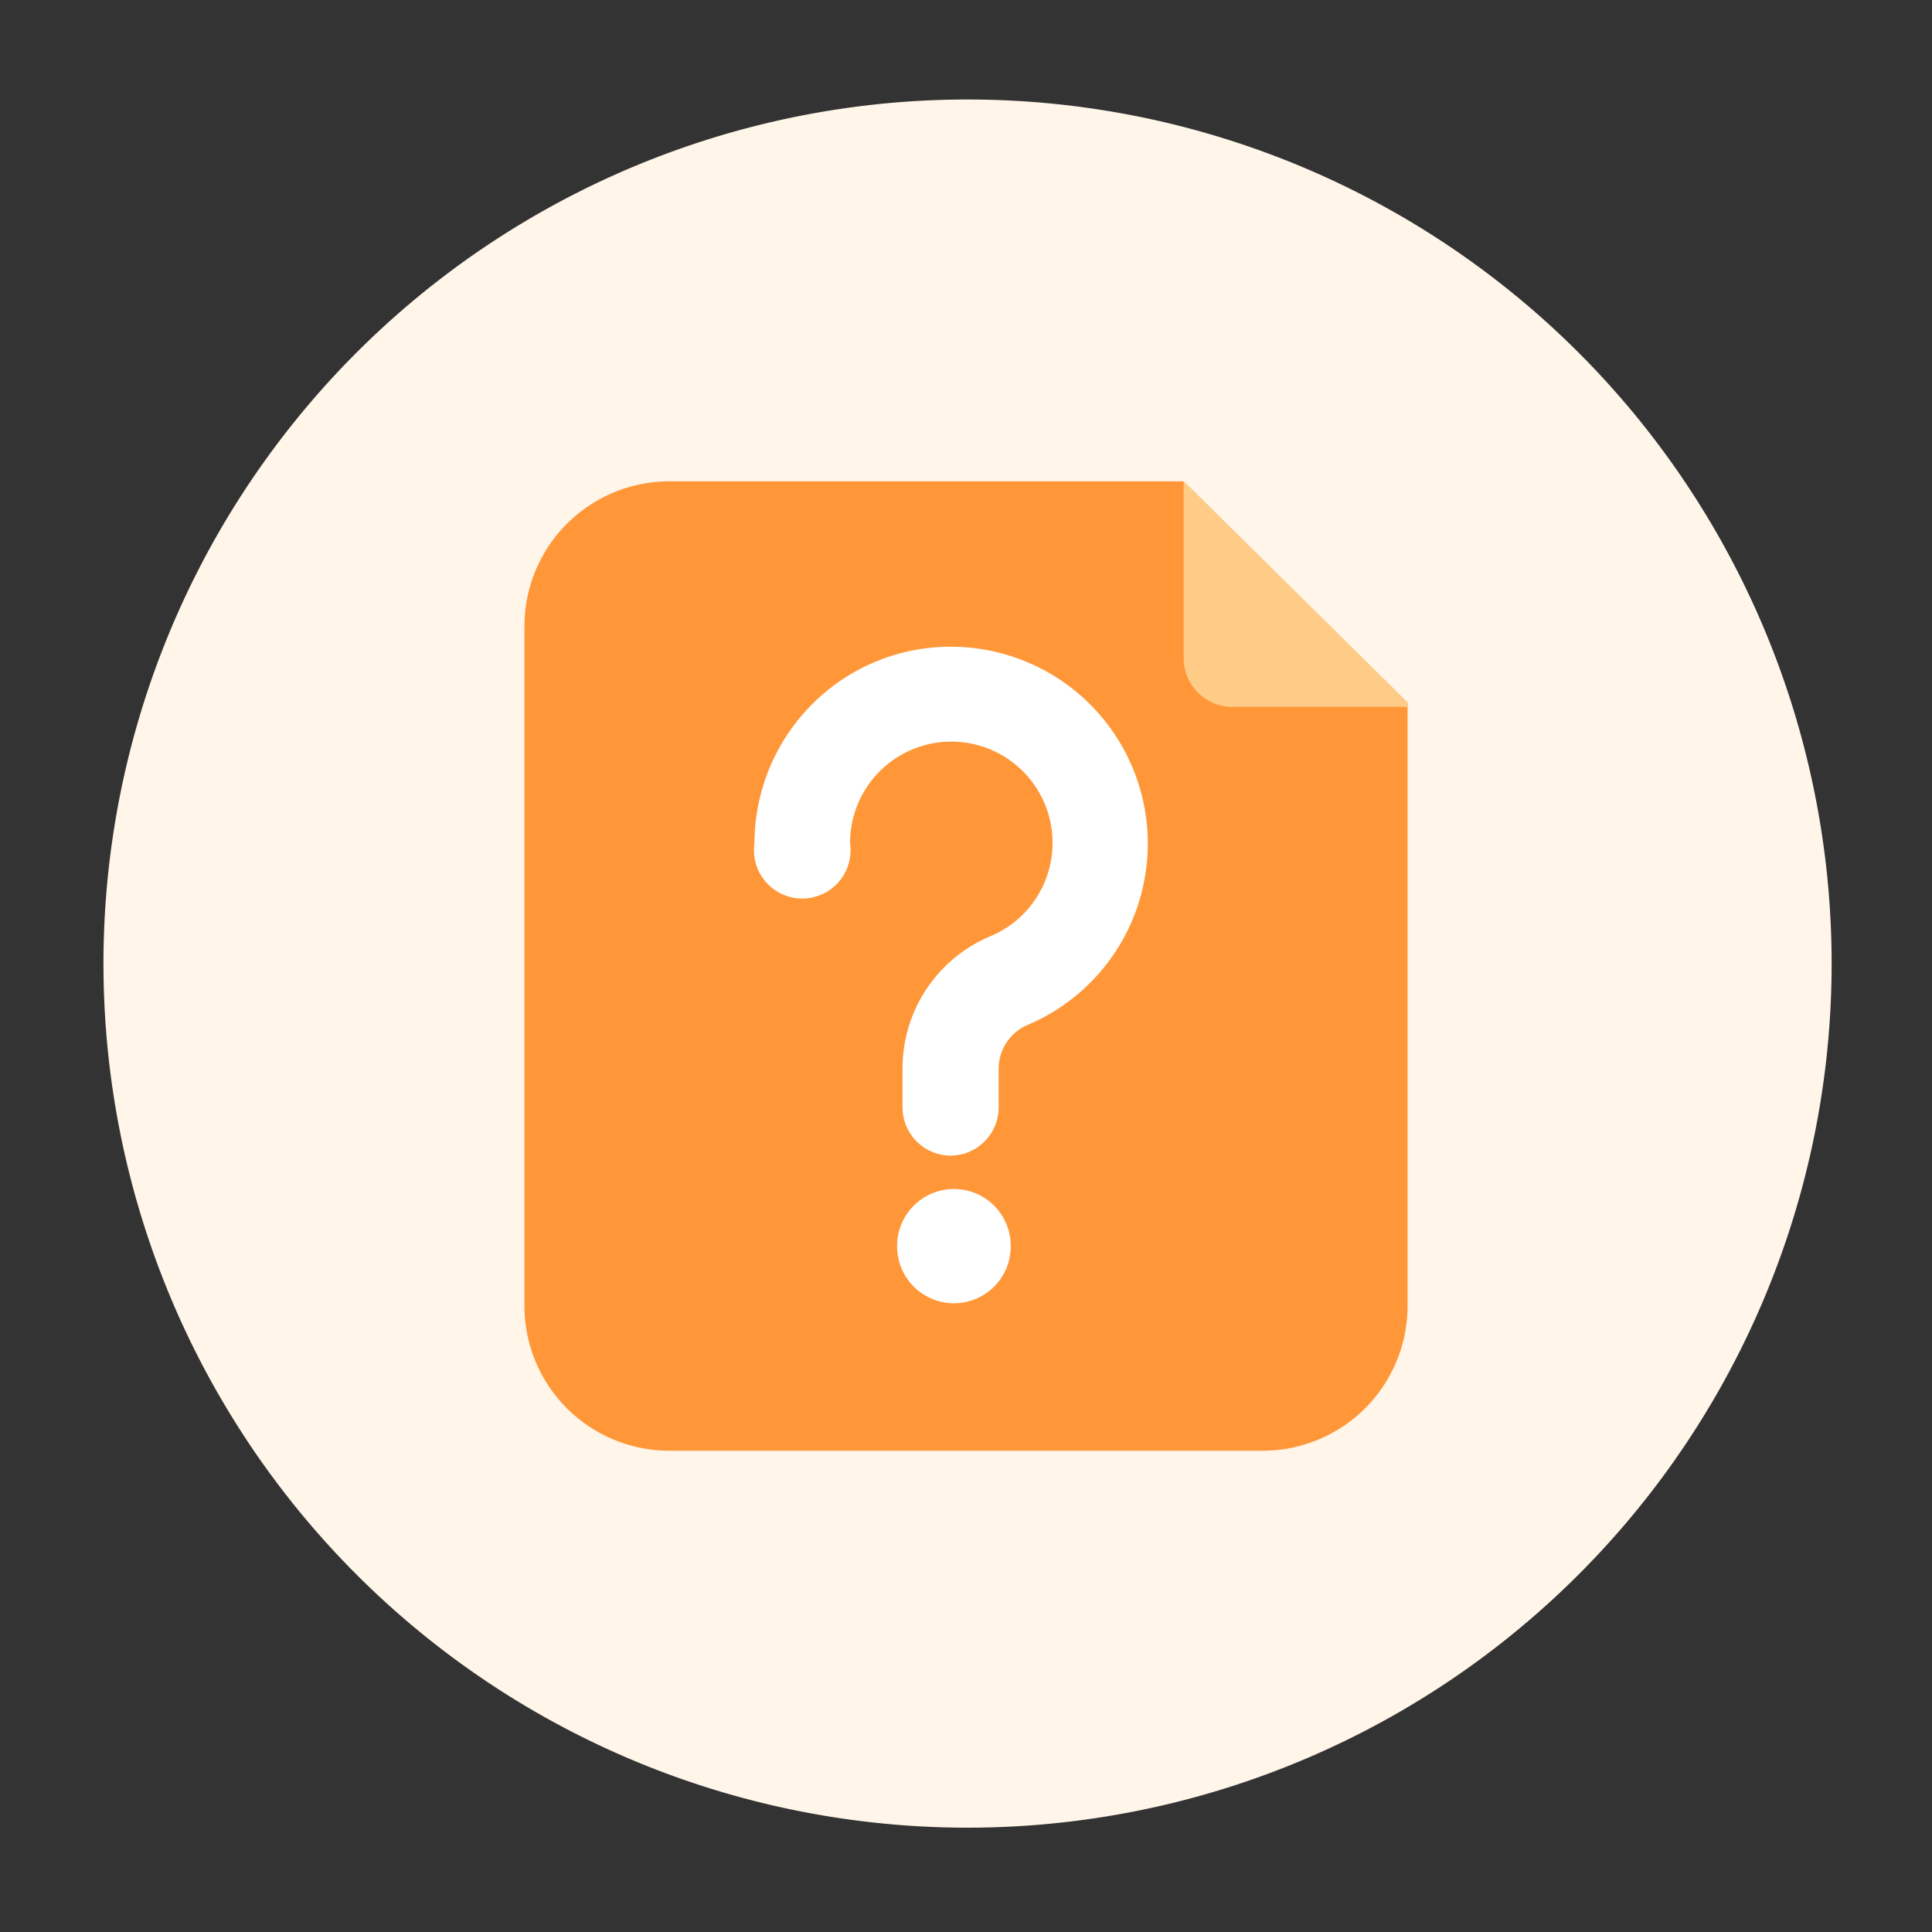<?xml version="1.0" standalone="no"?><!DOCTYPE svg PUBLIC "-//W3C//DTD SVG 1.1//EN" "http://www.w3.org/Graphics/SVG/1.1/DTD/svg11.dtd"><svg t="1732706420870" class="icon" viewBox="0 0 1024 1024" version="1.1" xmlns="http://www.w3.org/2000/svg" p-id="4574" xmlns:xlink="http://www.w3.org/1999/xlink" width="200" height="200"><rect x="0" y="0" width="1024" height="1024" fill="#333333" stroke="none"/><path d="M512.819 510.72m-457.984 0a457.984 457.984 0 1 0 915.968 0 457.984 457.984 0 1 0-915.968 0Z" fill="#FFF5E9" p-id="4575"></path><path d="M669.235 768.922H354.765a76.8 76.8 0 0 1-76.8-76.8V331.93a76.8 76.8 0 0 1 76.8-76.8h272.589l118.682 117.299v319.693a76.8 76.8 0 0 1-76.8 76.8z" fill="#FF9738" p-id="4576"></path><path d="M627.354 255.078v93.696a25.907 25.907 0 0 0 25.907 25.907h92.774v-2.304z" fill="#FECC87" p-id="4577"></path><path d="M503.962 612.506a25.6 25.6 0 0 1-25.6-25.344v-20.736a75.878 75.878 0 0 1 46.08-69.99A53.658 53.658 0 1 0 450.56 447.027a25.6 25.6 0 1 1-50.688 0 104.704 104.704 0 0 1 33.178-76.288A103.629 103.629 0 0 1 511.283 343.04a104.346 104.346 0 0 1 33.382 200.192 25.242 25.242 0 0 0-15.36 23.296v20.736a25.6 25.6 0 0 1-25.344 25.242z" fill="#FFFFFF" p-id="4578"></path><path d="M505.6 660.48m-30.106 0a30.106 30.106 0 1 0 60.211 0 30.106 30.106 0 1 0-60.211 0Z" fill="#FFFFFF" p-id="4579"></path></svg>
